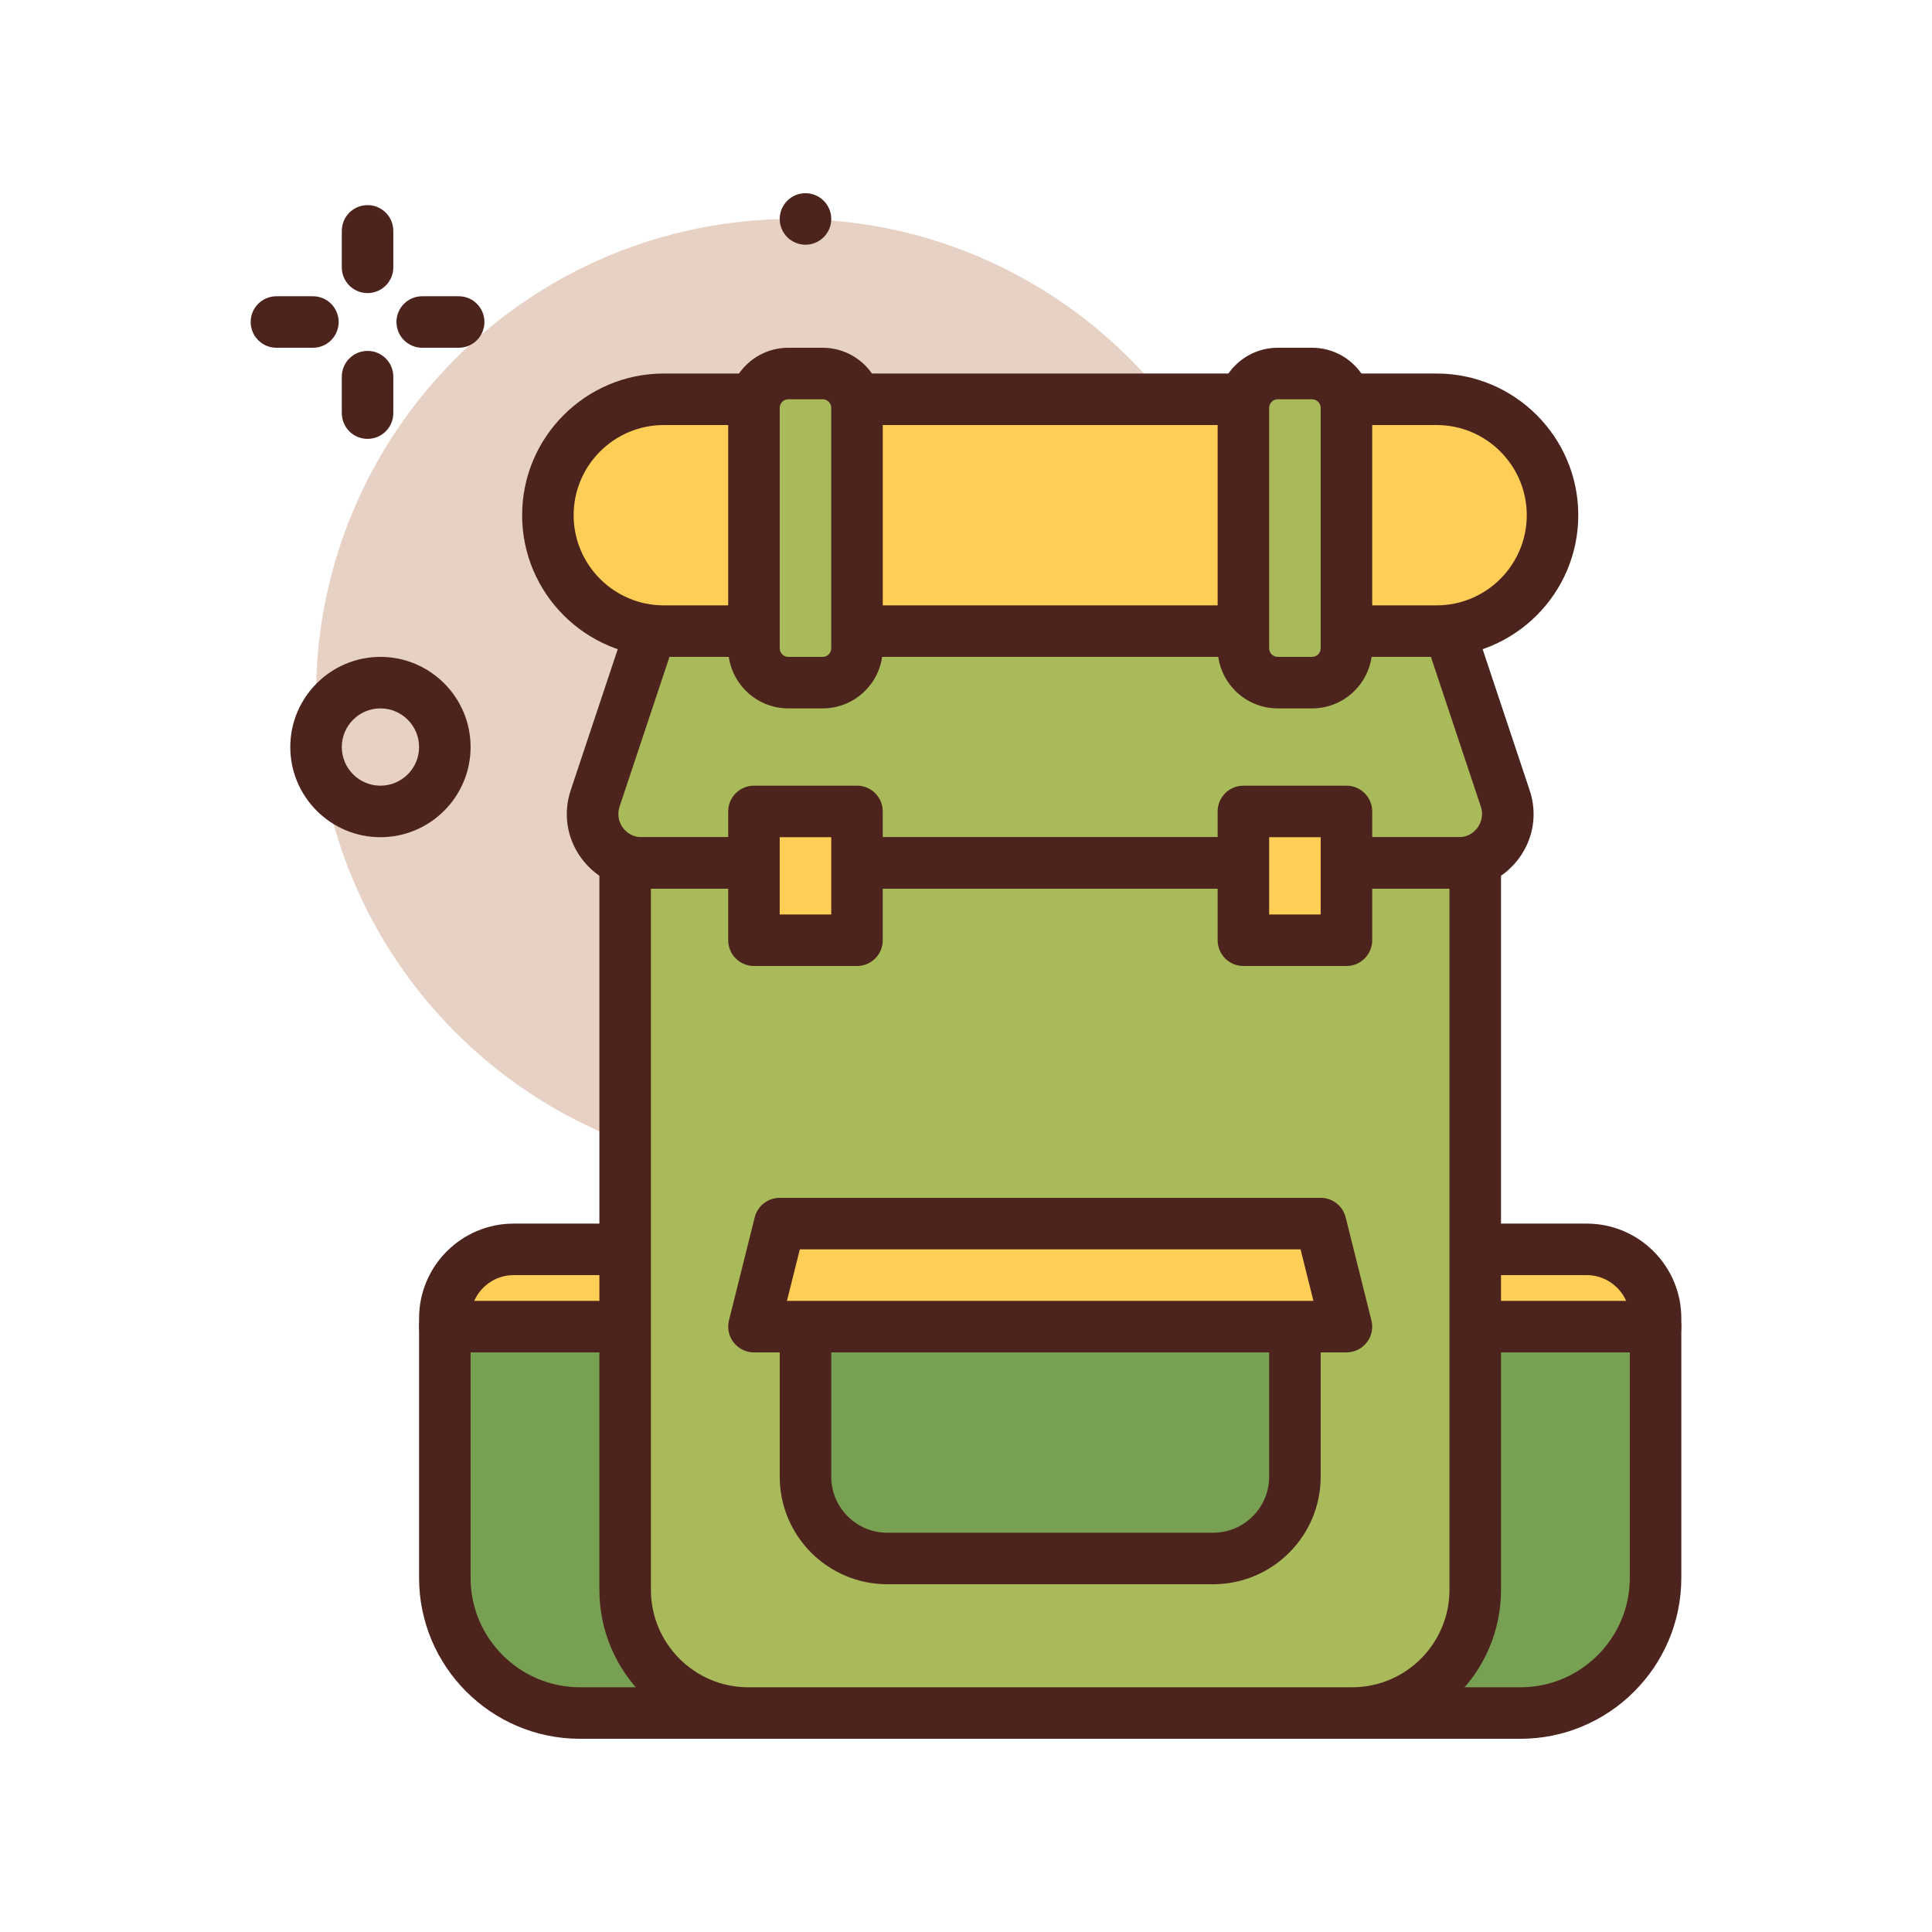 <svg width="128" height="128" viewBox="0 0 128 128" fill="none" xmlns="http://www.w3.org/2000/svg">
<path d="M52.512 77.653C69.949 77.653 84.085 63.517 84.085 46.08C84.085 28.642 69.949 14.507 52.512 14.507C35.074 14.507 20.938 28.642 20.938 46.08C20.938 63.517 35.074 77.653 52.512 77.653Z" fill="#E7D1C4"/>
<path d="M53.365 16.213C54.307 16.213 55.072 15.449 55.072 14.507C55.072 13.564 54.307 12.8 53.365 12.8C52.422 12.8 51.658 13.564 51.658 14.507C51.658 15.449 52.422 16.213 53.365 16.213Z" fill="#4C241D"/>
<path d="M25.205 55.467C21.912 55.467 19.232 52.787 19.232 49.493C19.232 46.2 21.912 43.52 25.205 43.52C28.498 43.52 31.178 46.2 31.178 49.493C31.178 52.787 28.498 55.467 25.205 55.467ZM25.205 46.933C23.793 46.933 22.645 48.081 22.645 49.493C22.645 50.905 23.793 52.053 25.205 52.053C26.617 52.053 27.765 50.905 27.765 49.493C27.765 48.081 26.617 46.933 25.205 46.933Z" fill="#4C241D"/>
<path d="M24.352 19.418C23.409 19.418 22.645 18.655 22.645 17.712V15.297C22.645 14.354 23.409 13.59 24.352 13.59C25.294 13.59 26.058 14.354 26.058 15.297V17.712C26.058 18.655 25.294 19.418 24.352 19.418Z" fill="#4C241D"/>
<path d="M24.352 29.076C23.409 29.076 22.645 28.313 22.645 27.37V24.955C22.645 24.012 23.409 23.248 24.352 23.248C25.294 23.248 26.058 24.012 26.058 24.955V27.37C26.058 28.313 25.294 29.076 24.352 29.076Z" fill="#4C241D"/>
<path d="M20.73 23.04H18.315C17.373 23.04 16.608 22.277 16.608 21.333C16.608 20.39 17.373 19.627 18.315 19.627H20.73C21.672 19.627 22.437 20.39 22.437 21.333C22.437 22.277 21.672 23.04 20.73 23.04Z" fill="#4C241D"/>
<path d="M30.388 23.04H27.974C27.031 23.04 26.267 22.277 26.267 21.333C26.267 20.39 27.031 19.627 27.974 19.627H30.388C31.331 19.627 32.095 20.39 32.095 21.333C32.095 22.277 31.331 23.04 30.388 23.04Z" fill="#4C241D"/>
<path d="M38.427 113.493H49.952V87.893H29.472V104.538C29.472 109.483 33.481 113.493 38.427 113.493Z" fill="#77A052"/>
<path d="M49.952 115.2H38.427C32.548 115.2 27.765 110.417 27.765 104.537V87.893C27.765 86.95 28.529 86.187 29.472 86.187H49.952C50.894 86.187 51.658 86.95 51.658 87.893V113.493C51.658 114.437 50.894 115.2 49.952 115.2ZM31.178 89.6V104.537C31.178 108.535 34.43 111.787 38.427 111.787H48.245V89.6H31.178Z" fill="#4C241D"/>
<path d="M46.538 82.773H34.033C31.514 82.773 29.472 84.815 29.472 87.334V87.893H46.538V82.773Z" fill="#FFCE56"/>
<path d="M46.538 89.6H29.472C28.529 89.6 27.765 88.837 27.765 87.893V87.335C27.765 83.878 30.577 81.067 34.032 81.067H46.538C47.481 81.067 48.245 81.83 48.245 82.773V87.893C48.245 88.837 47.481 89.6 46.538 89.6V89.6ZM31.419 86.187H44.832V84.48H34.033C32.867 84.48 31.863 85.183 31.419 86.187V86.187Z" fill="#4C241D"/>
<path d="M100.729 113.493H89.205V87.893H109.685V104.538C109.685 109.483 105.676 113.493 100.729 113.493Z" fill="#77A052"/>
<path d="M100.73 115.2H89.205C88.262 115.2 87.498 114.437 87.498 113.493V87.893C87.498 86.95 88.262 86.187 89.205 86.187H109.685C110.628 86.187 111.392 86.95 111.392 87.893V104.537C111.392 110.417 106.608 115.2 100.73 115.2ZM90.912 111.787H100.73C104.727 111.787 107.978 108.535 107.978 104.537V89.6H90.912V111.787Z" fill="#4C241D"/>
<path d="M92.618 82.773H105.124C107.643 82.773 109.685 84.815 109.685 87.334V87.893H92.618V82.773Z" fill="#FFCE56"/>
<path d="M109.685 89.6H92.618C91.675 89.6 90.912 88.837 90.912 87.893V82.773C90.912 81.83 91.675 81.067 92.618 81.067H105.123C108.58 81.067 111.392 83.878 111.392 87.335V87.893C111.392 88.837 110.628 89.6 109.685 89.6ZM94.325 86.187H107.737C107.295 85.183 106.29 84.48 105.123 84.48H94.325V86.187Z" fill="#4C241D"/>
<path d="M96.647 57.173H42.509C40.293 57.173 38.728 55.002 39.429 52.9L43.125 41.813H96.031L99.727 52.9C100.428 55.002 98.863 57.173 96.647 57.173V57.173Z" fill="#A9BA5A"/>
<path d="M96.647 58.88H42.509C40.898 58.88 39.433 58.13 38.491 56.823C37.548 55.515 37.301 53.888 37.81 52.36L41.506 41.274C41.738 40.577 42.39 40.107 43.125 40.107H96.031C96.767 40.107 97.418 40.577 97.65 41.273L101.345 52.36C101.855 53.888 101.608 55.515 100.666 56.821C99.723 58.13 98.258 58.88 96.647 58.88V58.88ZM44.355 43.52L41.048 53.44C40.89 53.915 40.967 54.42 41.26 54.827C41.553 55.233 42.008 55.467 42.509 55.467H96.647C97.148 55.467 97.603 55.233 97.897 54.827C98.19 54.42 98.267 53.915 98.109 53.44L94.802 43.52H44.355Z" fill="#4C241D"/>
<path d="M89.58 113.493H49.577C45.071 113.493 41.418 109.841 41.418 105.335V57.173H97.738V105.335C97.738 109.841 94.085 113.493 89.58 113.493Z" fill="#A9BA5A"/>
<path d="M89.58 115.2H49.576C44.137 115.2 39.711 110.775 39.711 105.335V57.173C39.711 56.23 40.476 55.467 41.418 55.467H97.738C98.681 55.467 99.445 56.23 99.445 57.173V105.335C99.445 110.775 95.02 115.2 89.58 115.2ZM43.125 58.88V105.335C43.125 108.892 46.019 111.787 49.576 111.787H89.58C93.136 111.787 96.031 108.892 96.031 105.335V58.88H43.125Z" fill="#4C241D"/>
<path d="M95.178 41.813H43.978C39.737 41.813 36.298 38.375 36.298 34.133C36.298 29.892 39.737 26.453 43.978 26.453H95.178C99.42 26.453 102.858 29.892 102.858 34.133C102.858 38.375 99.42 41.813 95.178 41.813Z" fill="#FFCE56"/>
<path d="M95.178 43.52H43.978C38.802 43.52 34.592 39.308 34.592 34.133C34.592 28.958 38.802 24.747 43.978 24.747H95.178C100.353 24.747 104.565 28.958 104.565 34.133C104.565 39.308 100.353 43.52 95.178 43.52ZM43.978 28.16C40.685 28.16 38.005 30.84 38.005 34.133C38.005 37.427 40.685 40.107 43.978 40.107H95.178C98.472 40.107 101.152 37.427 101.152 34.133C101.152 30.84 98.472 28.16 95.178 28.16H43.978Z" fill="#4C241D"/>
<path d="M86.931 45.227H84.652C83.396 45.227 82.378 44.209 82.378 42.953V27.021C82.378 25.765 83.396 24.747 84.652 24.747H86.931C88.187 24.747 89.205 25.765 89.205 27.021V42.953C89.205 44.209 88.187 45.227 86.931 45.227Z" fill="#A9BA5A"/>
<path d="M86.93 46.933H84.653C82.458 46.933 80.672 45.146 80.672 42.952V27.022C80.672 24.826 82.459 23.04 84.653 23.04H86.93C89.125 23.04 90.912 24.827 90.912 27.022V42.952C90.912 45.146 89.125 46.933 86.93 46.933ZM84.653 26.453C84.34 26.453 84.085 26.709 84.085 27.022V42.952C84.085 43.265 84.34 43.52 84.653 43.52H86.93C87.243 43.52 87.498 43.265 87.498 42.952V27.022C87.498 26.709 87.243 26.453 86.93 26.453H84.653Z" fill="#4C241D"/>
<path d="M54.504 45.227H52.226C50.97 45.227 49.952 44.209 49.952 42.953V27.021C49.952 25.765 50.97 24.747 52.226 24.747H54.504C55.76 24.747 56.778 25.765 56.778 27.021V42.953C56.778 44.209 55.76 45.227 54.504 45.227V45.227Z" fill="#A9BA5A"/>
<path d="M54.504 46.933H52.226C50.031 46.933 48.245 45.146 48.245 42.952V27.022C48.245 24.826 50.031 23.04 52.226 23.04H54.504C56.699 23.04 58.485 24.827 58.485 27.022V42.952C58.485 45.146 56.699 46.933 54.504 46.933V46.933ZM52.226 26.453C51.913 26.453 51.658 26.709 51.658 27.022V42.952C51.658 43.265 51.913 43.52 52.226 43.52H54.504C54.816 43.52 55.072 43.265 55.072 42.952V27.022C55.072 26.709 54.816 26.453 54.504 26.453H52.226Z" fill="#4C241D"/>
<path d="M49.952 53.76H56.778V62.293H49.952V53.76Z" fill="#FFCE56"/>
<path d="M56.778 64H49.952C49.009 64 48.245 63.237 48.245 62.293V53.76C48.245 52.817 49.009 52.053 49.952 52.053H56.778C57.721 52.053 58.485 52.817 58.485 53.76V62.293C58.485 63.237 57.721 64 56.778 64ZM51.658 60.587H55.072V55.467H51.658V60.587Z" fill="#4C241D"/>
<path d="M82.378 53.76H89.205V62.293H82.378V53.76Z" fill="#FFCE56"/>
<path d="M89.205 64H82.378C81.435 64 80.672 63.237 80.672 62.293V53.76C80.672 52.817 81.435 52.053 82.378 52.053H89.205C90.148 52.053 90.912 52.817 90.912 53.76V62.293C90.912 63.237 90.148 64 89.205 64ZM84.085 60.587H87.498V55.467H84.085V60.587Z" fill="#4C241D"/>
<path d="M80.374 103.253H58.782C55.791 103.253 53.365 100.828 53.365 97.836V87.893H85.792V97.836C85.792 100.828 83.367 103.253 80.374 103.253Z" fill="#77A052"/>
<path d="M80.375 104.96H58.782C54.854 104.96 51.659 101.765 51.659 97.837V87.893C51.659 86.95 52.423 86.187 53.365 86.187H85.792C86.735 86.187 87.499 86.95 87.499 87.893V97.837C87.498 101.765 84.303 104.96 80.375 104.96ZM55.072 89.6V97.837C55.072 99.882 56.736 101.547 58.782 101.547H80.375C82.42 101.547 84.085 99.882 84.085 97.837V89.6H55.072Z" fill="#4C241D"/>
<path d="M89.205 87.893H49.952L51.658 81.067H87.498L89.205 87.893Z" fill="#FFCE56"/>
<path d="M89.205 89.6H49.952C49.426 89.6 48.93 89.359 48.607 88.943C48.283 88.53 48.169 87.99 48.296 87.48L50.002 80.653C50.192 79.893 50.875 79.36 51.658 79.36H87.498C88.282 79.36 88.963 79.893 89.153 80.653L90.86 87.48C90.988 87.99 90.873 88.53 90.55 88.943C90.227 89.359 89.73 89.6 89.205 89.6ZM52.137 86.187H87.018L86.165 82.773H52.991L52.137 86.187Z" fill="#4C241D"/>
</svg>